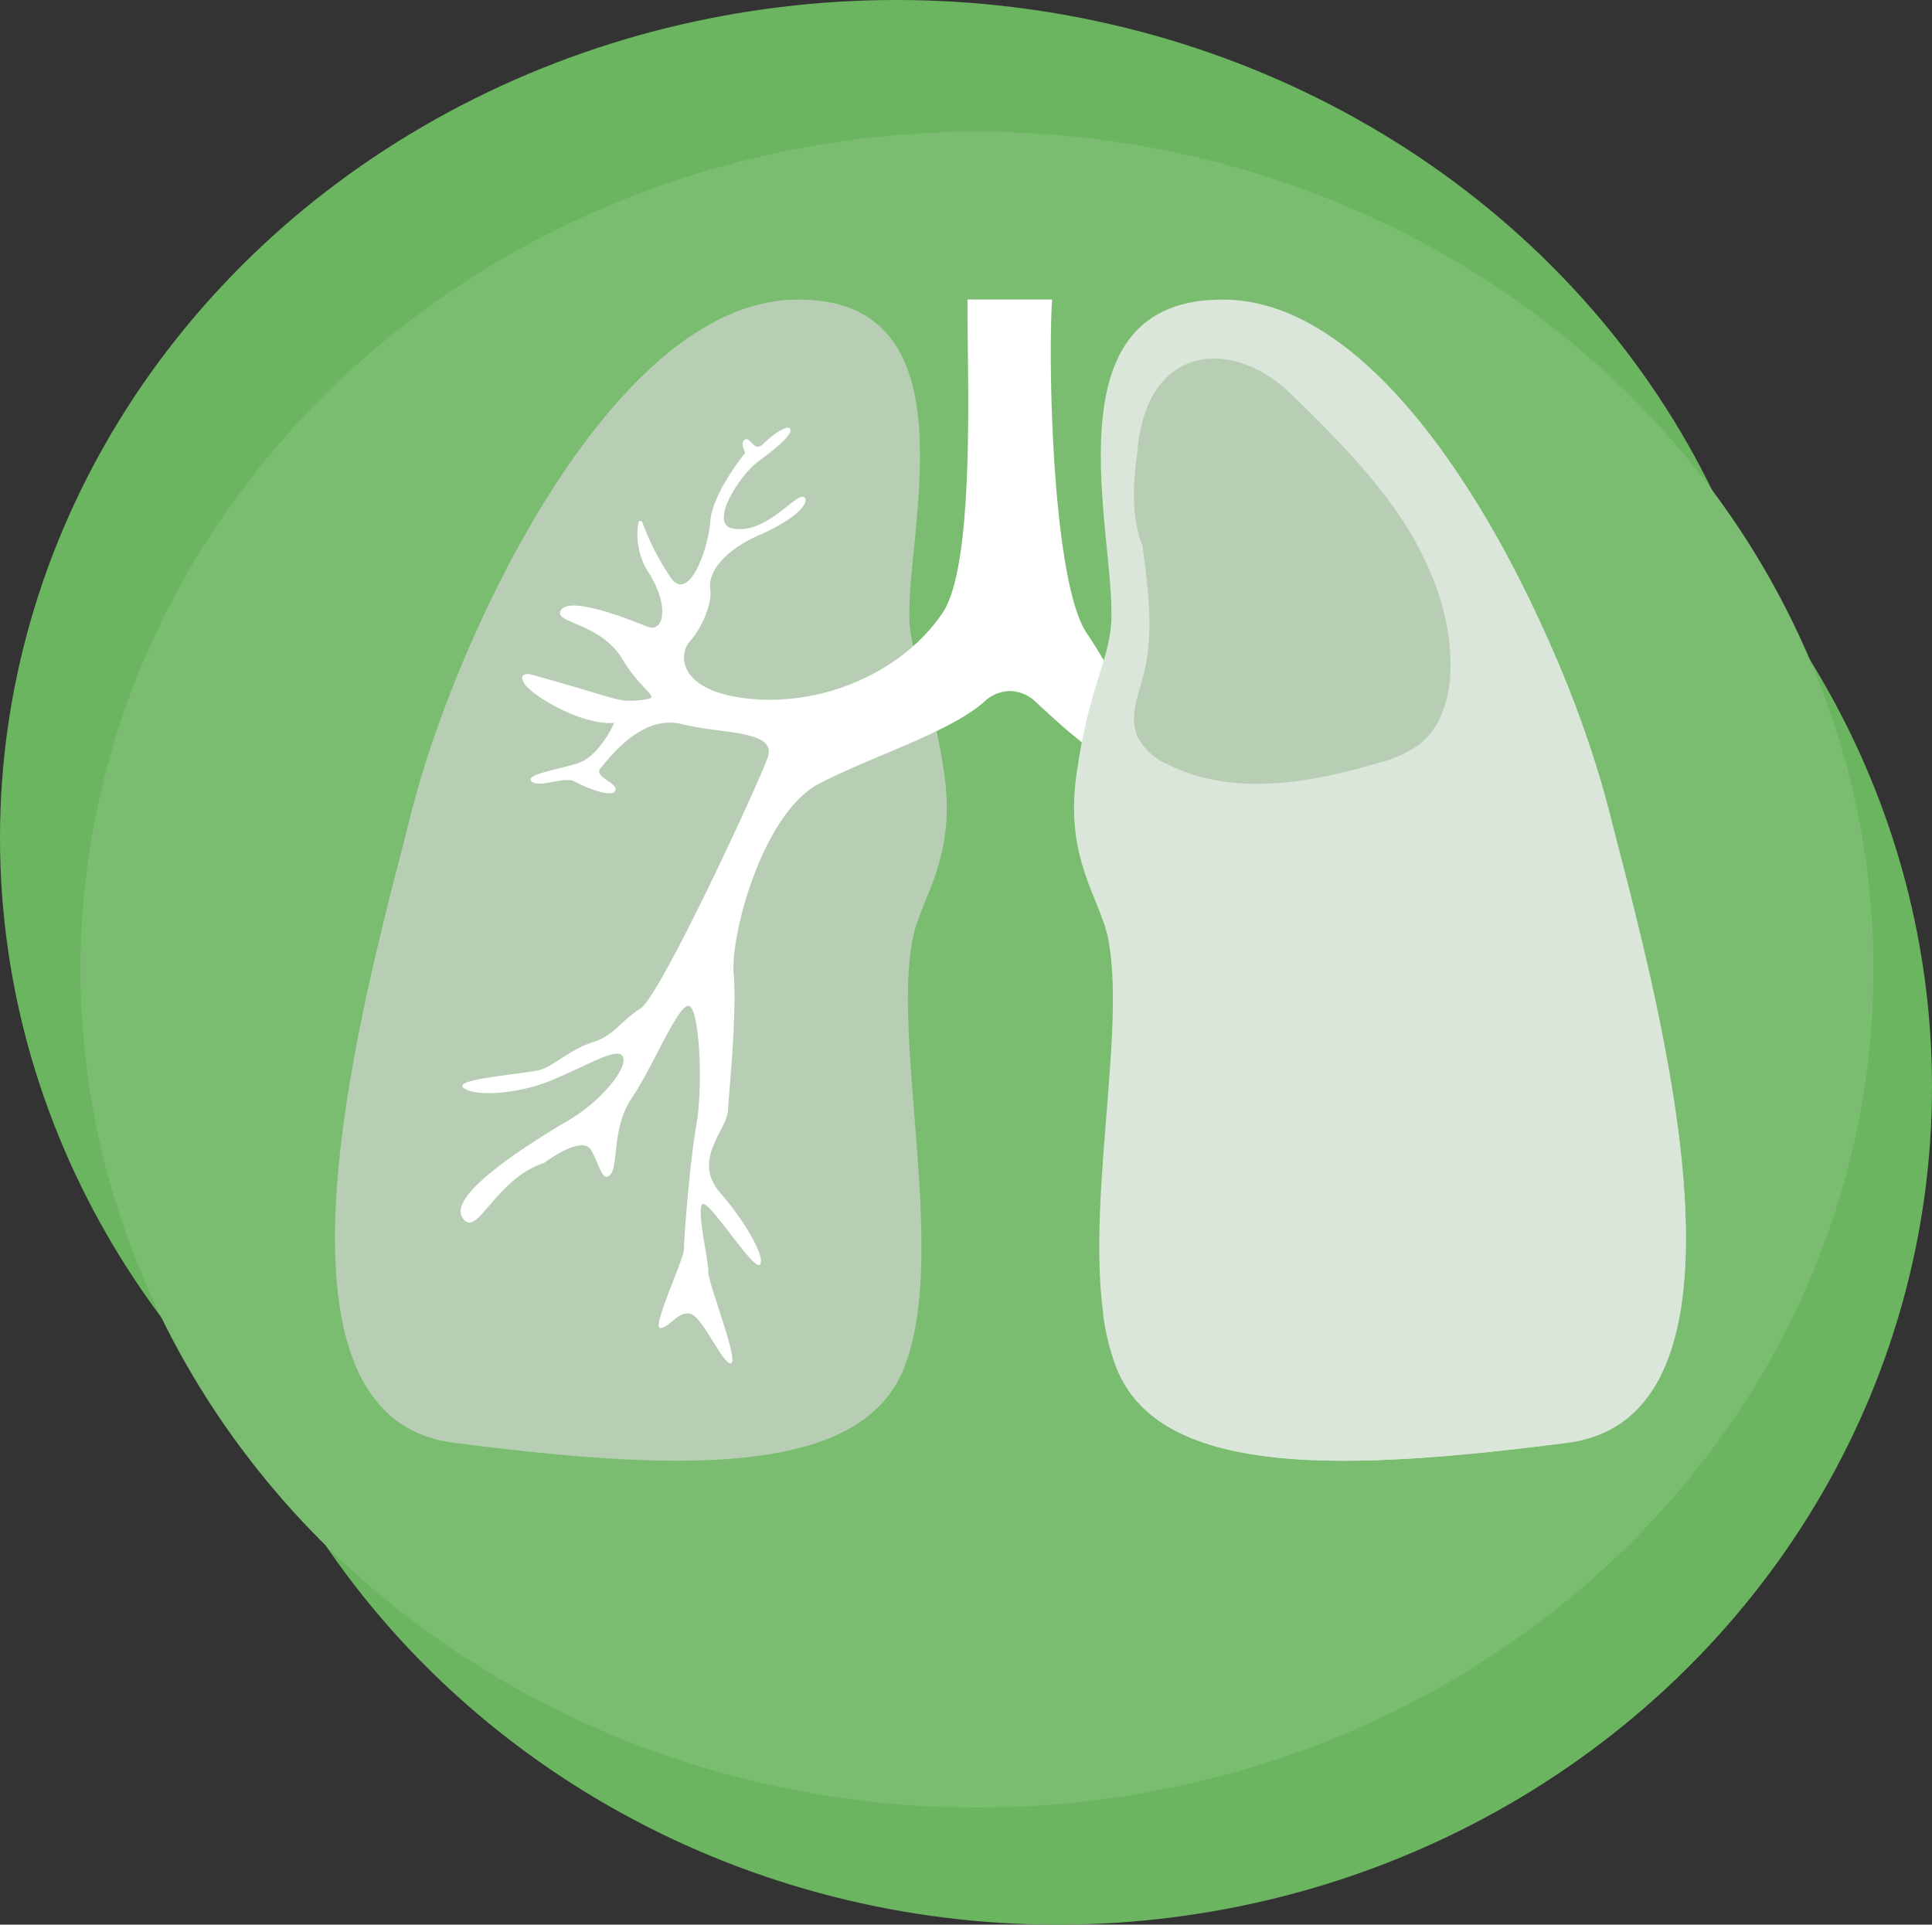 <svg id="Layer_1" data-name="Layer 1" xmlns="http://www.w3.org/2000/svg" viewBox="0 0 264 263"><rect x="0" y="0" width="264" height="263" fill="#333333" stroke="none"/><defs><style>.cls-1{fill:#6bb560;}.cls-2{fill:#7abd70;}.cls-3{fill:#b7ceb5;}.cls-4{fill:#fff;}.cls-5{fill:#dbe6da;}</style></defs><title>lungs</title><ellipse class="cls-1" cx="144.5" cy="148.5" rx="119.5" ry="114.5"/><ellipse class="cls-1" cx="122.5" cy="114.5" rx="122.5" ry="114.5"/><ellipse class="cls-2" cx="133.5" cy="132.5" rx="122.5" ry="114.5"/><path class="cls-3" d="M-1067.71,3.14c-.74-11.71,9.46-44.81-15.82-44.19S-1130,6-1135.74,28.83s-23.23,82.63,5.75,86.33,55.3,5.14,61.46-10.07-1.6-44.36,1.24-58.79c1.1-5.64,6-10.89,4.31-22.61S-1067.37,8.4-1067.71,3.14Z" transform="translate(1192 82)"/><path class="cls-3" d="M-1085.51-37.21c-3.6.93-6.73,3.59-9.64,6.42A162.4,162.4,0,0,0-1119.8-.21c-2.82,4.51-5.49,9.47-5.32,14.78.17,5.47,3.31,10.34,6.33,14.89-4.54,1.29-7.8,5.23-10.29,9.24a61.81,61.81,0,0,0-9.06,29.54c-.36,8-2,15.73-.42,23.78,1.09,5.63,3.8,11.18,8.48,14.51a25.2,25.2,0,0,0,10.56,3.94,96.44,96.44,0,0,0,11.53,1c8.06.4,16.83.6,23.36-4.14,7.53-5.46,9.64-15.67,10.31-24.95.37-5.1.48-10.23.34-15.35-.13-4.55-.19-10.94-2.36-15-2.06-3.83-5.86-6.63-7.28-10.73,6.11.46,11.47-4.95,12.85-10.92,1.23-5.27-.29-10.65-.11-16,.21-6.35,1.55-12.62,1.3-19a59,59,0,0,1,0-9c.36-3.15-.51-7.13-1.12-10.27-1-4.87-3-11-8.12-12.94A10.83,10.83,0,0,0-1085.51-37.21Z" transform="translate(1192 82)"/><path class="cls-3" d="M-1091.52-26.11c-7.34,2.63-12,9.32-16.12,15.84a50.66,50.66,0,0,0-8,27.8,18.33,18.33,0,0,0,.84,5.85c1.45,4.07,5.2,7,9.26,8.49s8.44,1.74,12.76,1.95c3.93.19,8.15.26,11.41-1.93,4.41-2.95,5.48-8.89,5.91-14.18s.66-10.37.59-15.55c0-3.59-1.2-6.59-1.53-10.07-.55-5.69,1.19-15.47-5.11-18.49a11.06,11.06,0,0,0-6.52-.6A19.58,19.58,0,0,0-1091.52-26.11Z" transform="translate(1192 82)"/><path class="cls-3" d="M-1122,51.38a64.74,64.74,0,0,0-10.11,18.17c-2.2,6.6-2.81,13.87-.83,20.54a15.61,15.61,0,0,0,4.42,7.51c3.19,2.74,7.63,3.38,11.82,3.69a126.9,126.9,0,0,0,13.79.28c4.14-.13,8.39-.51,12.07-2.4,4.69-2.41,7.92-7.07,9.56-12.08s1.84-10.37,1.7-15.63c-.25-9.46-3.11-23-12.67-27.7C-1102.85,38.53-1115.15,42.35-1122,51.38Z" transform="translate(1192 82)"/><path class="cls-4" d="M-993.66,71c-4.47-2.62-8-7.09-7.4-8.63s4.93,1.23,9.87,3.23,10.79,2.16,12,.93-9.09-1.85-10.79-2.47-4-2.77-6.94-3.7-3.85-2.93-6.53-4.62-16.9-24.51-18.29-28.37,7.1-9.09,12.65-10.48,10,4.78,11.09,6-2.46,2-2,3.09,4.16-.47,5.55-1.24,4.78.93,5.86,0-3.09-1.54-6.17-2.46-5.09-5.55-5.09-5.55c4.63.3,11.1-3.7,12.18-5.25s-.39-1.49-.77-1.38c-12.23,3.36-11.71,3.85-15,3.51s-.56-.74,2.53-5.67,9.71-4.78,8.32-6.63-9.4,1.39-11.72,2.31-3.08-2.77-.3-7.24a9.58,9.58,0,0,0,1.47-7,.27.27,0,0,0-.52,0,35.1,35.1,0,0,1-3.73,7.32c-2.47,4-5.24-3.4-5.55-7.4s-4.78-9.41-4.78-9.41.77-1.54,0-1.85-1.23,1.85-2.46.62-3.4-2.78-3.7-2,2.15,2.77,4.47,4.47,6.78,8.44,3.39,9.09c-4.78.92-9-5.47-9.87-4.16-.53.79,1.39,2.93,6.32,5.09,5.43,2.37,7.7,8.55,9.91,13.59,1.07,2.44,2.56,4.6.86,7.14-1.34,2-3.73,3.21-5.61,4.51a24.33,24.33,0,0,1-11.32,4.51c-9.87.92-12.2-8.17-17.75-16.34-4.66-6.85-5.34-36.31-4.76-45.63h-11.55c-.12,8.62,1.23,36-3.43,42.85-5.55,8.17-16.31,12.64-26.18,11.72s-10-6-8.33-7.86,3.09-5.24,2.78-7.25,1.7-5.09,6.63-7.24,6.85-4.3,6.32-5.09c-.89-1.31-5.09,5.08-9.87,4.16-3.39-.65,1.08-7.4,3.39-9.09s4.78-3.7,4.47-4.47-2.46.77-3.7,2-1.69-.93-2.46-.62,0,1.85,0,1.85-4.47,5.4-4.78,9.41-3.08,11.4-5.55,7.4a35.1,35.1,0,0,1-3.73-7.32.27.27,0,0,0-.52,0,9.58,9.58,0,0,0,1.47,7c2.78,4.47,2,8.17-.3,7.24s-10.33-4.16-11.72-2.31S-1110,3-1107,8s5.82,5.33,2.52,5.67-2.78-.15-15-3.51c-.38-.11-1.85-.16-.77,1.38s7.55,5.55,12.18,5.25c0,0-2,4.62-5.09,5.55s-7.25,1.54-6.17,2.46,4.47-.77,5.86,0,5.09,2.31,5.55,1.24-3.08-1.85-2-3.09,5.55-7.4,11.1-6,13.1.77,11.71,4.62-14.67,32.53-17.36,34.23-3.6,3.7-6.53,4.62-5.24,3.09-6.94,3.7-12,1.24-10.79,2.47,7.09,1.08,12-.93,9.25-4.77,9.87-3.23-2.93,6-7.4,8.63-16.54,10-14.59,13.26,4.42-5.24,11.2-7.4c0,0,5.24-4,6.47-1.7s1.54,4.47,2.62,3.24.16-6.48,2.93-10.48,6.48-13.26,7.86-12.49,1.85,10.94.93,16.19-1.7,15.57-1.7,17-4.47,10.79-3.23,10.79,2.62-2.62,4.31-1.85,4.47,7.25,5.4,6.63-3.24-11.1-3.16-12.48-1.77-9.1-.7-9.25,6.79,8.94,7.71,8.32-1.49-5.34-5.39-9.86.92-8.48,1.08-11.26,1.23-13.26.77-18.65,4-22,11.71-26c7.21-3.75,18.09-7.09,22.65-11.29a5.16,5.16,0,0,1,3.38-1.35,5.19,5.19,0,0,1,3.39,1.35c4.56,4.2,8.08,7.54,15.29,11.29,7.71,4,19.58,20.65,19.11,26.05s.62,15.88.77,18.65,5,6.73,1.08,11.26-6.32,9.25-5.39,9.86,6.63-8.48,7.71-8.32-.77,7.86-.69,9.25-4.09,11.87-3.17,12.48,3.7-5.85,5.4-6.63,3.08,1.85,4.31,1.85-3.23-9.4-3.23-10.79-.77-11.71-1.7-17-.46-15.42.93-16.19,5.08,8.48,7.86,12.49,1.85,9.25,2.93,10.48,1.38-.93,2.62-3.24,6.47,1.7,6.47,1.7c6.79,2.16,9.25,10.63,11.2,7.4S-989.19,73.64-993.66,71Z" transform="translate(1192 82)"/><path class="cls-5" d="M-1040.16,3.14c.75-11.71-9.46-44.81,15.82-44.19S-977.88,6-972.13,28.83s23.23,82.63-5.75,86.33-55.29,5.14-61.46-10.07,1.6-44.36-1.23-58.79c-1.11-5.64-6-10.89-4.32-22.61S-1040.5,8.4-1040.16,3.14Z" transform="translate(1192 82)"/><path class="cls-3" d="M-1036.19-23.12c-2.18,11,3.22,22.54.44,33.37-.73,2.82-2,5.85-.78,8.5a8.24,8.24,0,0,0,4,3.65c8.76,4.47,19.34,2.68,28.77-.12A16.65,16.65,0,0,0-998,19.69c3.17-2.52,4.24-6.9,4.21-11-.05-7.32-3-14.38-7.13-20.44s-9.38-11.22-14.6-16.35C-1023.14-35.54-1033.82-35-1036.19-23.12Z" transform="translate(1192 82)"/><path class="cls-5" d="M-977.88,115.16c29-3.7,11.51-63.51,5.75-86.33a148.18,148.18,0,0,0-7.4-21.32,34.84,34.84,0,0,1,.13,11.3c-1.07,6.88-4.53,13.71-10.51,17.27-1,.62-2.29,1.39-2.24,2.59,0,1,1,1.7,2,2.11,4.1,1.82,9,1.56,12.74,4.09,3.17,2.16,4.81,6,5.35,9.84,1.5,10.77-4.78,21.52-13.54,28S-1005.26,92-1016,93.9q-8.17,1.47-16.45,2.3a77.22,77.22,0,0,0-8.84,1.18,32.35,32.35,0,0,0,1.92,7.71C-1033.17,120.3-1006.87,118.86-977.88,115.16Z" transform="translate(1192 82)"/><path class="cls-3" d="M-1032.72-4.22a4.37,4.37,0,0,0,4-1.14A10.29,10.29,0,0,0-1026.37-9c1.71-4.11,4.06-27.85-6.08-20.44C-1037.32-25.9-1039.63-6.28-1032.72-4.22Z" transform="translate(1192 82)"/></svg>